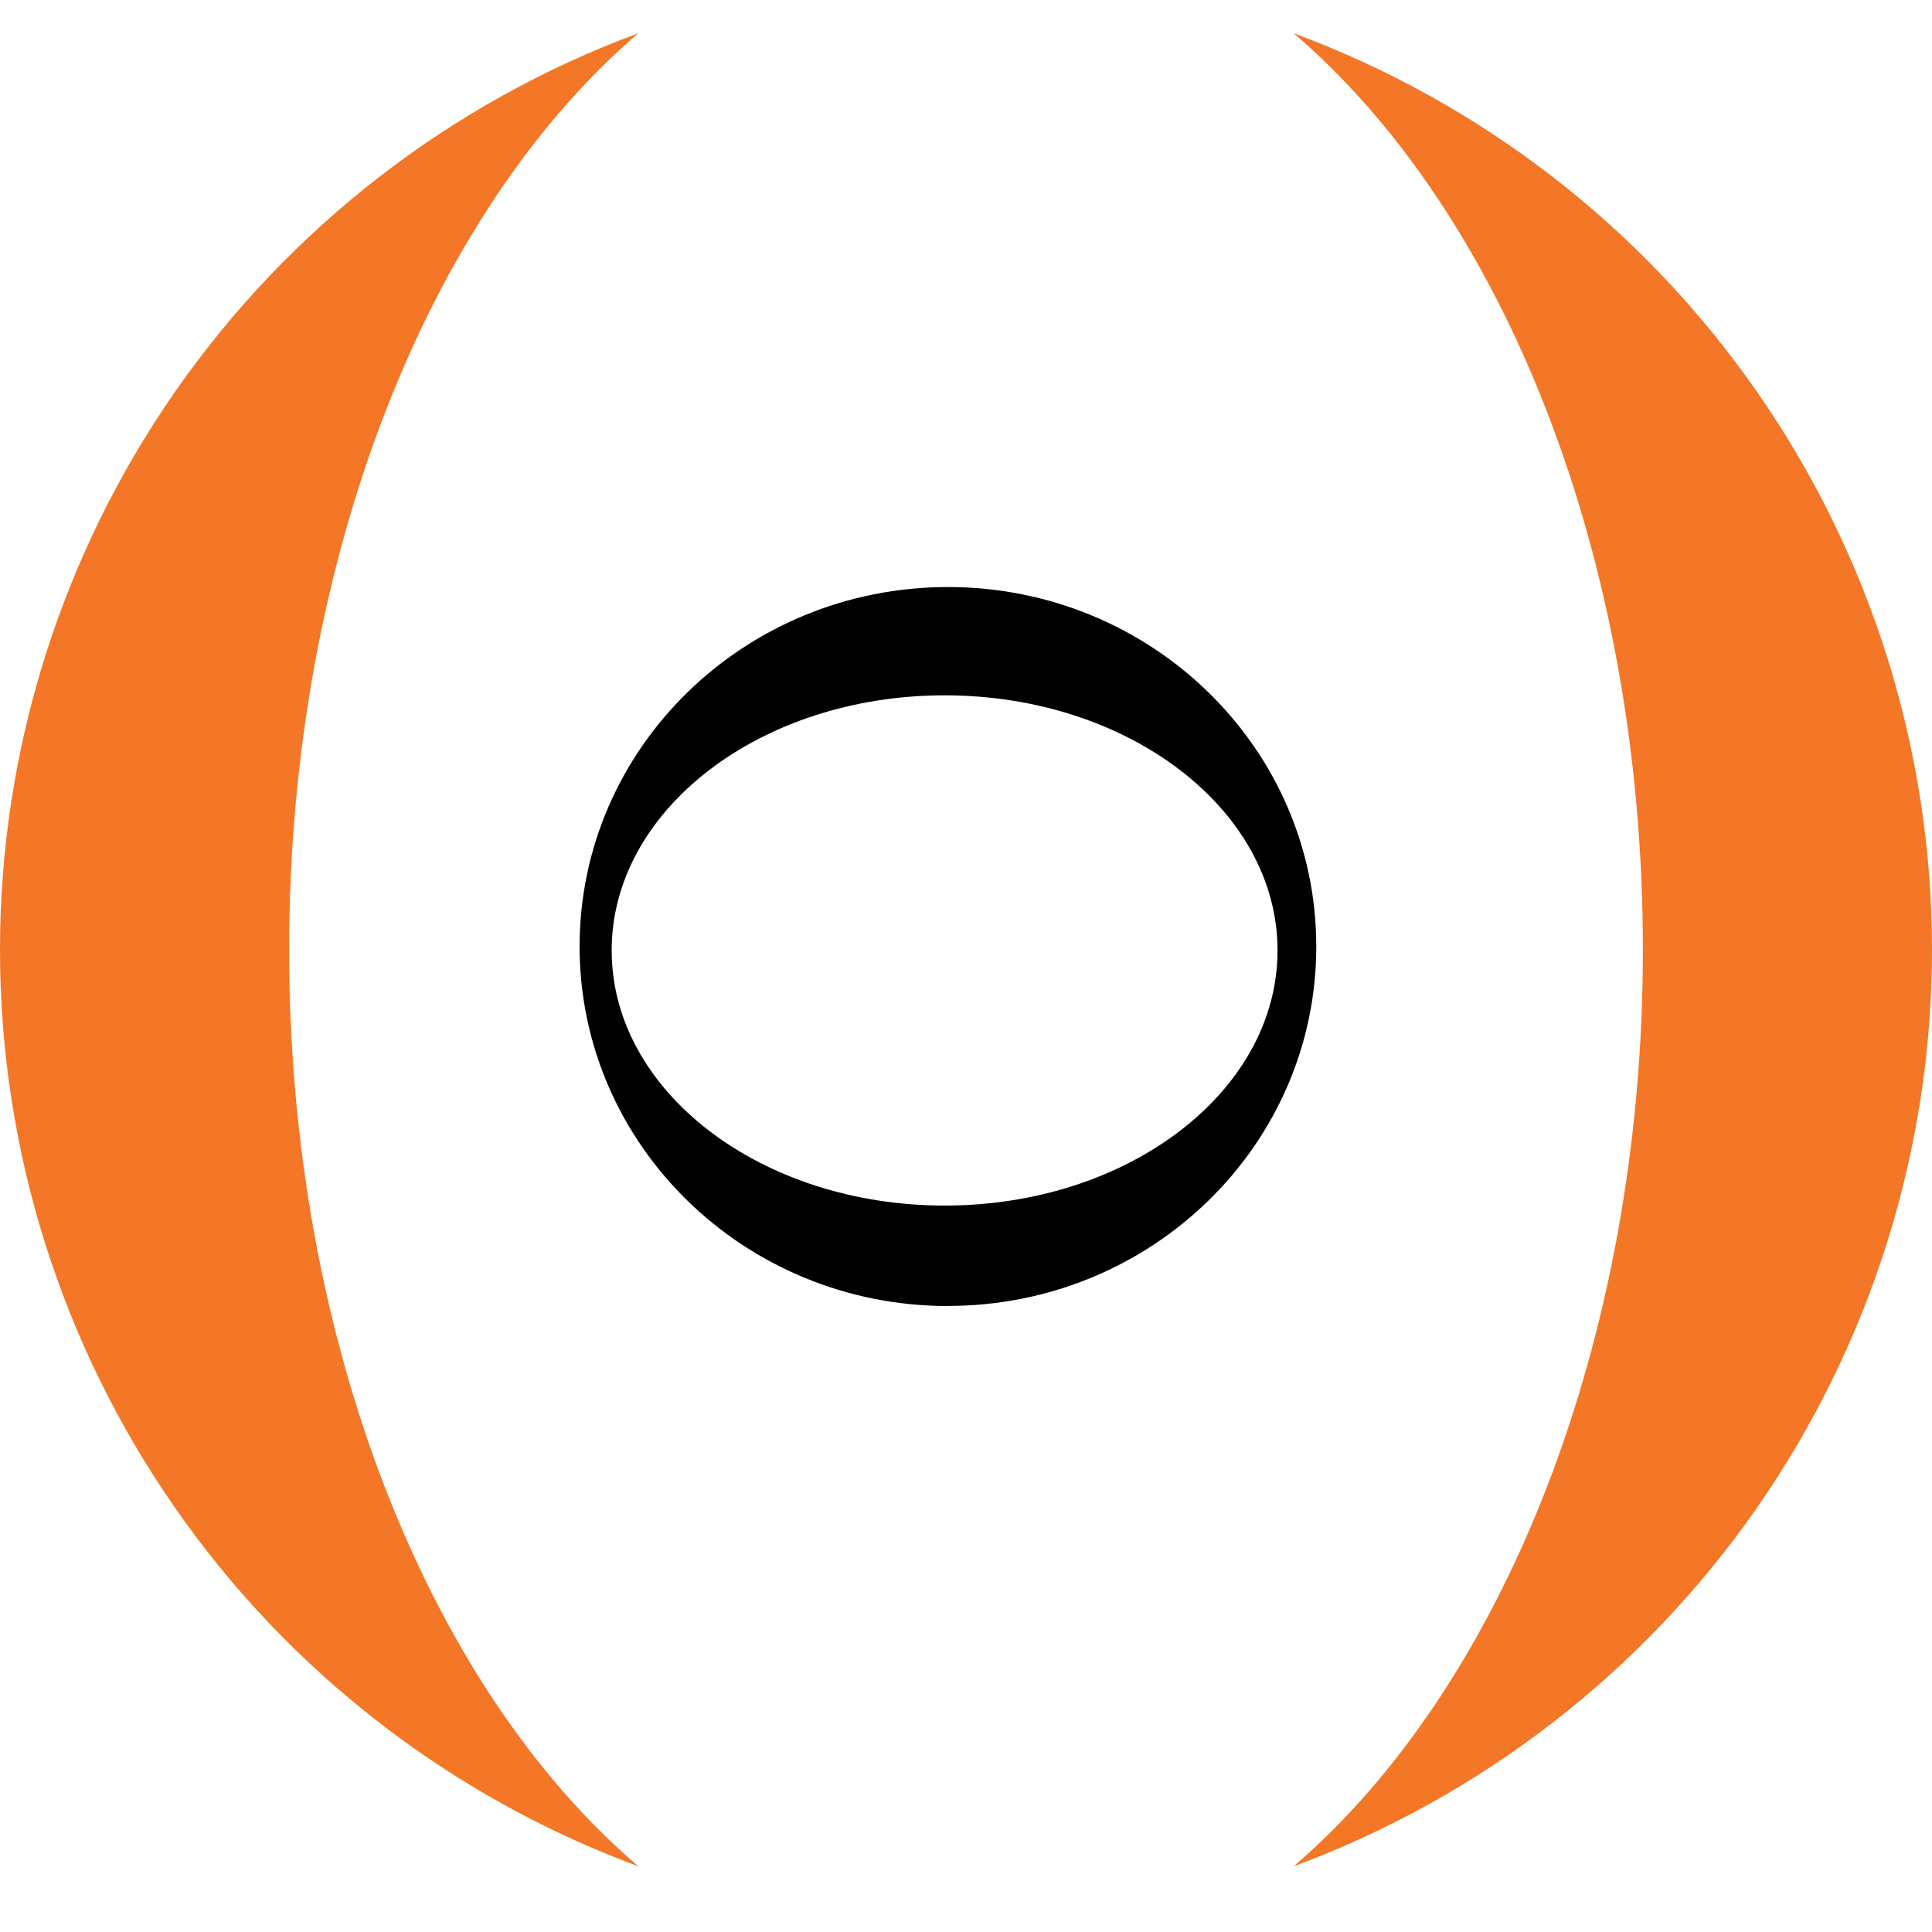 <?xml version="1.0" encoding="UTF-8" standalone="no"?>
<svg
   xmlns:dc="http://purl.org/dc/elements/1.1/"
   xmlns:cc="http://creativecommons.org/ns#"
   xmlns:rdf="http://www.w3.org/1999/02/22-rdf-syntax-ns#"
   xmlns:svg="http://www.w3.org/2000/svg"
   xmlns="http://www.w3.org/2000/svg"
   xmlns:sodipodi="http://sodipodi.sourceforge.net/DTD/sodipodi-0.dtd"
   xmlns:inkscape="http://www.inkscape.org/namespaces/inkscape"
   version="1.1"
   id="Layer_1"
   x="0px"
   y="0px"
   width="20"
   height="20"
   viewBox="0 0 20 20"
   enable-background="new 0 0 1000 1000"
   xml:space="preserve"
   sodipodi:docname="Jupiter.svg"
   inkscape:version="1.0.1 (c497b03c, 2020-09-10)"><defs
   id="defs856" /><sodipodi:namedview
   pagecolor="#ffffff"
   bordercolor="#666666"
   borderopacity="1"
   objecttolerance="10"
   gridtolerance="10"
   guidetolerance="10"
   inkscape:pageopacity="0"
   inkscape:pageshadow="2"
   inkscape:window-width="1341"
   inkscape:window-height="860"
   id="namedview854"
   showgrid="false"
   inkscape:zoom="5.7807995"
   inkscape:cx="24.121892"
   inkscape:cy="25.463674"
   inkscape:window-x="409"
   inkscape:window-y="343"
   inkscape:window-maximized="0"
   inkscape:current-layer="Layer_1" />
<path
   d="M 9.813,13.52 C 7.707,13.52 6,11.853 6,9.798 6,7.743 7.707,6.077 9.813,6.077 c 2.106,0 3.813,1.666 3.813,3.721 -7e-6,2.055 -1.707,3.721 -3.813,3.721 z m 3.412,-3.681 c 0,-1.458 -1.543,-2.641 -3.446,-2.641 -1.903,0 -3.447,1.183 -3.447,2.641 0,1.458 1.543,2.641 3.447,2.641 1.903,-8e-6 3.446,-1.183 3.446,-2.641 z"
   id="path851"
   style="stroke-width:0.008" />
<g
   id="g3417"
   transform="rotate(90,42.88,-5.725)"><path
     d="m 58.437,34.162 c -4.066,0 -7.64,-1.459 -9.488,-3.615 0.717,1.939 2.011,3.611 3.707,4.793 1.696,1.181 3.714,1.815 5.781,1.815 2.067,0 4.085,-0.633 5.781,-1.815 1.696,-1.181 2.99,-2.854 3.707,-4.793 -1.843,2.155 -5.404,3.615 -9.488,3.615 z"
     fill="#f37726"
     id="path2717" /><path
     d="m 58.437,20.148 c 4.066,0 7.64,1.459 9.488,3.615 -0.717,-1.939 -2.011,-3.611 -3.707,-4.793 -1.696,-1.181 -3.714,-1.815 -5.781,-1.815 -2.067,0 -4.085,0.633 -5.781,1.815 -1.696,1.181 -2.99,2.854 -3.707,4.793 1.848,-2.16 5.404,-3.615 9.488,-3.615 z"
     fill="#f37726"
     id="path2719" /></g></svg>
